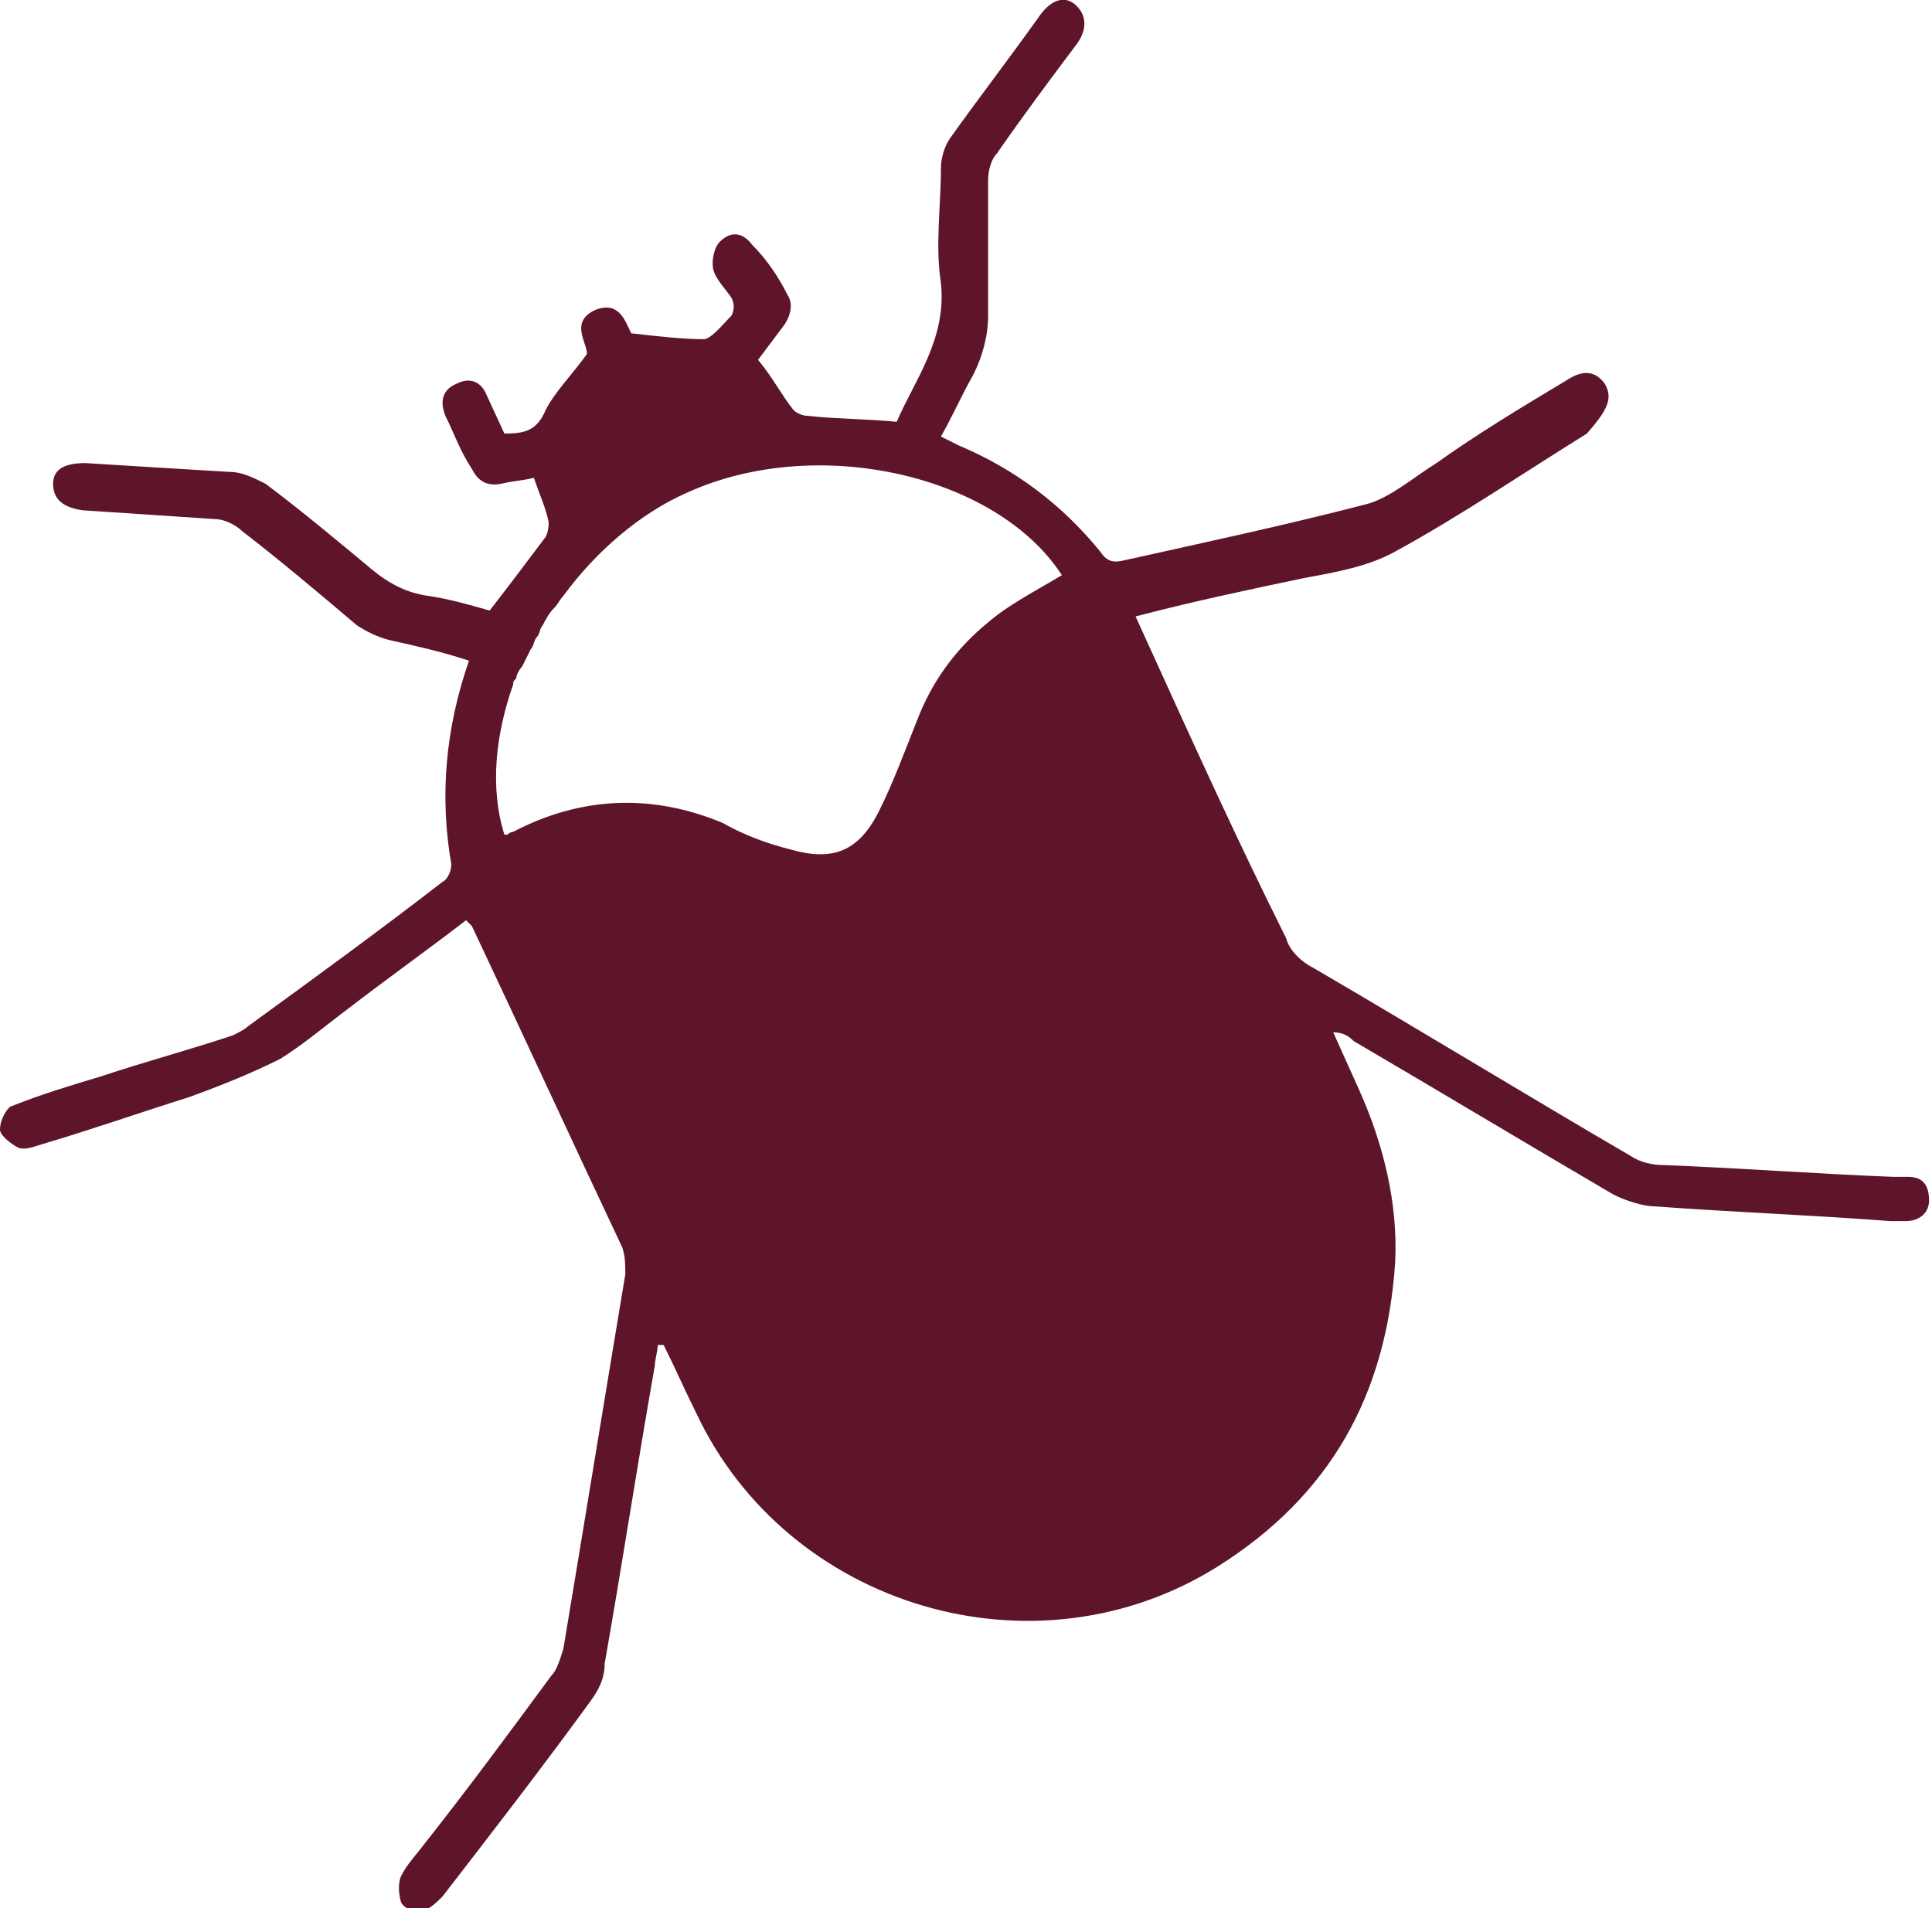 <?xml version="1.0" encoding="utf-8"?>
<!-- Generator: Adobe Illustrator 25.1.0, SVG Export Plug-In . SVG Version: 6.00 Build 0)  -->
<svg version="1.1" id="Layer_1" xmlns="http://www.w3.org/2000/svg" xmlns:xlink="http://www.w3.org/1999/xlink" x="0px" y="0px"
	 viewBox="0 0 65.5 64.7" style="enable-background:new 0 0 65.5 64.7;" xml:space="preserve">
<style type="text/css">
	.st0{fill:#5E152A;}
</style>
<path class="st0" d="M54.4,13c-0.3-0.4-0.7-0.5-1.3-0.1c-1.5,0.9-3,1.8-4.4,2.8c-0.8,0.5-1.6,1.2-2.4,1.4c-2.7,0.7-5.5,1.3-8.2,1.9
	c-0.4,0.1-0.6,0-0.8-0.3c-1.3-1.6-2.9-2.8-4.8-3.6c-0.2-0.1-0.4-0.2-0.6-0.3c0.4-0.7,0.7-1.4,1.1-2.1c0.3-0.6,0.5-1.3,0.5-2
	c0-1.5,0-3.1,0-4.6c0-0.3,0.1-0.7,0.3-0.9c0.9-1.3,1.8-2.5,2.7-3.7c0.3-0.4,0.4-0.9,0-1.3c-0.4-0.4-0.9-0.2-1.3,0.4
	c-1,1.4-2,2.7-3,4.1c-0.2,0.3-0.3,0.7-0.3,1c0,1.3-0.2,2.6,0,3.9c0.2,1.9-0.9,3.3-1.5,4.7c-1.1-0.1-2.1-0.1-3-0.2
	c-0.2,0-0.4-0.1-0.5-0.2c-0.4-0.5-0.7-1.1-1.2-1.7c0.3-0.4,0.6-0.8,0.9-1.2c0.2-0.3,0.3-0.7,0.1-1c-0.3-0.6-0.7-1.2-1.2-1.7
	c-0.3-0.4-0.7-0.5-1.1-0.1c-0.2,0.2-0.3,0.7-0.2,1c0.1,0.3,0.4,0.6,0.6,0.9c0.1,0.2,0.1,0.4,0,0.6c-0.3,0.3-0.6,0.7-0.9,0.8
	c-0.8,0-1.6-0.1-2.5-0.2c-0.2-0.4-0.4-1.1-1.2-0.8c-0.9,0.4-0.3,1.1-0.3,1.5c-0.5,0.7-1.1,1.3-1.4,1.9c-0.3,0.7-0.7,0.8-1.4,0.8
	l-0.6-1.3c-0.2-0.5-0.6-0.6-1-0.4c-0.5,0.2-0.6,0.6-0.4,1.1c0.3,0.6,0.5,1.2,0.9,1.8c0.2,0.4,0.5,0.6,1,0.5c0.4-0.1,0.7-0.1,1.1-0.2
	c0.2,0.6,0.4,1,0.5,1.5c0,0.1,0,0.3-0.1,0.5c-0.6,0.8-1.2,1.6-1.9,2.5c-0.7-0.2-1.4-0.4-2.1-0.5c-0.7-0.1-1.3-0.4-1.9-0.9
	c-1.2-1-2.4-2-3.6-2.9c-0.4-0.2-0.8-0.4-1.2-0.4c-1.7-0.1-3.3-0.2-4.9-0.3c-0.7,0-1.1,0.2-1.1,0.7c0,0.5,0.3,0.8,1,0.9
	c1.5,0.1,3,0.2,4.5,0.3c0.3,0,0.7,0.2,0.9,0.4c1.3,1,2.6,2.1,3.9,3.2c0.3,0.2,0.7,0.4,1.1,0.5c0.9,0.2,1.8,0.4,2.7,0.7
	c-0.8,2.3-1,4.6-0.6,6.9c0,0.2-0.1,0.5-0.3,0.6c-2.2,1.7-4.4,3.3-6.6,4.9c-0.1,0.1-0.3,0.2-0.5,0.3c-1.5,0.5-3,0.9-4.5,1.4
	c-1,0.3-2,0.6-3,1C0.3,37.5,0,37.9,0,38.3c0,0.2,0.4,0.5,0.6,0.6c0.2,0.1,0.5,0,0.8-0.1c1.7-0.5,3.4-1.1,5-1.6
	c1.1-0.4,2.1-0.8,3.1-1.3c0.8-0.5,1.5-1.1,2.3-1.7c1.3-1,2.7-2,4-3c0.1,0.1,0.1,0.1,0.2,0.2c1.7,3.6,3.4,7.3,5.1,10.9
	c0.1,0.3,0.1,0.6,0.1,0.9c-0.7,4.2-1.4,8.5-2.1,12.7c-0.1,0.3-0.2,0.7-0.4,0.9c-1.4,1.9-2.8,3.8-4.3,5.7c-0.3,0.4-0.6,0.7-0.8,1.1
	c-0.1,0.2-0.1,0.6,0,0.9c0.1,0.2,0.5,0.4,0.7,0.3c0.3-0.1,0.5-0.3,0.7-0.5c1.7-2.2,3.4-4.4,5-6.6c0.3-0.4,0.5-0.8,0.5-1.3
	c0.6-3.4,1.1-6.7,1.7-10.1c0-0.2,0.1-0.5,0.1-0.7c0.1,0,0.1,0,0.2,0c0.4,0.8,0.7,1.5,1.1,2.3c3.1,6.6,11.5,9.1,17.7,5.2
	c3.8-2.4,5.7-5.8,6-10.3c0.1-2-0.4-4-1.2-5.8l-0.9-2c0.3,0,0.5,0.1,0.7,0.3c2.9,1.7,5.9,3.5,8.8,5.2c0.4,0.2,1,0.4,1.4,0.4
	c2.7,0.2,5.4,0.3,8,0.5c0.2,0,0.4,0,0.5,0c0.5,0,0.8-0.3,0.8-0.7c0-0.5-0.2-0.8-0.7-0.8c-0.2,0-0.4,0-0.5,0
	c-2.6-0.1-5.2-0.3-7.8-0.4c-0.4,0-0.8-0.1-1.1-0.3c-3.6-2.1-7.2-4.3-10.8-6.4c-0.4-0.2-0.8-0.6-0.9-1c-1.6-3.2-3.1-6.5-4.6-9.8
	l-0.5-1.1c1.9-0.5,3.8-0.9,5.7-1.3c1.1-0.2,2.2-0.4,3.1-0.9c2.2-1.2,4.4-2.7,6.5-4C54.5,13.9,54.7,13.5,54.4,13z M33.5,21.1
	c-1.1,0.9-1.9,2-2.4,3.3c-0.4,1-0.8,2.1-1.3,3.1c-0.7,1.4-1.6,1.7-3,1.3c-0.8-0.2-1.6-0.5-2.3-0.9c-2.4-1-4.8-0.9-7.1,0.3
	c-0.1,0-0.2,0.1-0.2,0.1c0,0-0.1,0-0.1,0l0,0l0,0c-0.5-1.6-0.3-3.4,0.3-5.1c0-0.1,0-0.1,0.1-0.2c0-0.1,0.1-0.3,0.2-0.4
	c0.1-0.2,0.2-0.4,0.3-0.6c0.1-0.1,0.1-0.3,0.2-0.4c0.1-0.1,0.1-0.3,0.2-0.4c0.1-0.2,0.2-0.4,0.4-0.6c0.1-0.1,0.2-0.3,0.3-0.4
	c1.1-1.5,2.6-2.8,4.2-3.5c4.4-2,10.5-0.6,12.7,2.8C35,20.1,34.2,20.5,33.5,21.1z"/>
</svg>
